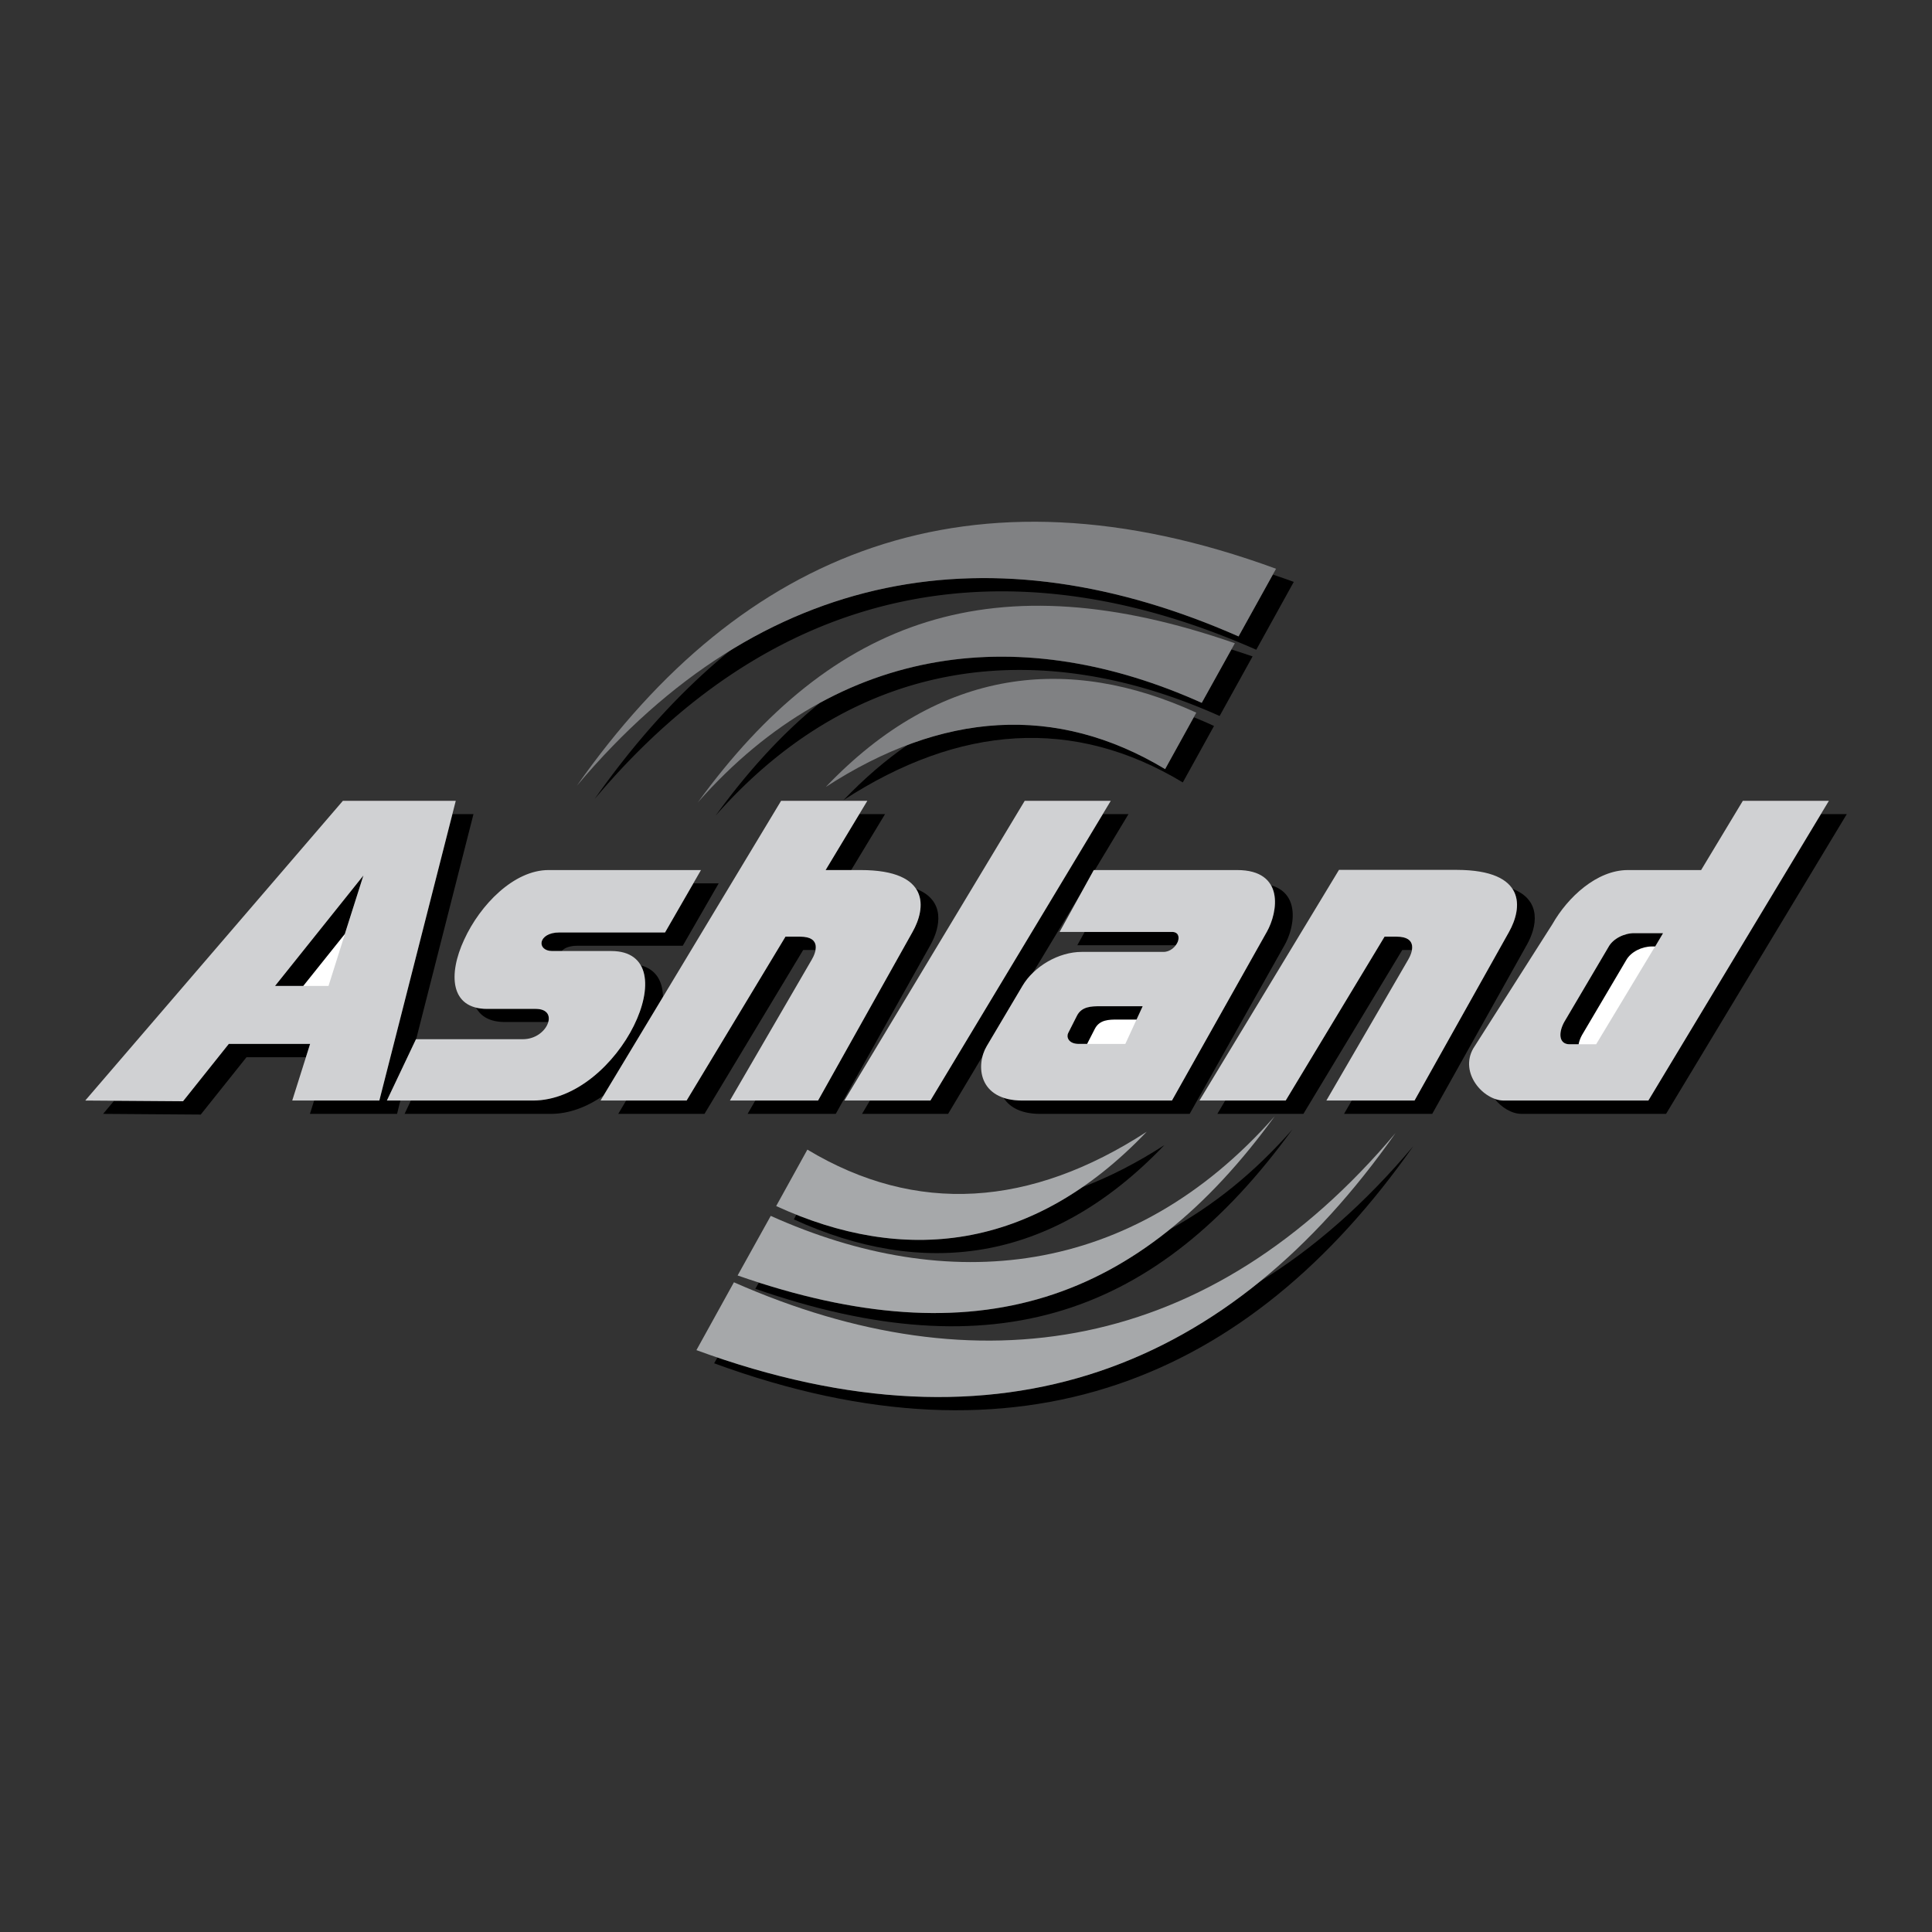 <svg xmlns="http://www.w3.org/2000/svg" width="2500" height="2500" viewBox="0 0 192.756 192.756"><rect x="0" y="0" width="192.756" height="192.756" fill="#333333" stroke="none"/><g fill-rule="evenodd" clip-rule="evenodd"><path fill="#fff" fill-opacity="0" d="M0 0h192.756v192.756H0V0z"/><path d="M11.389 109.818l6.873.053 4.564-5.719h8.114l-.42 1.33h-5.928l-4.564 5.719-9.74-.07 1.101-1.313zM81.356 94.78c.123-.665-.122-1.329-1.539-1.329h-1.451l-9.863 16.35H62.47l-.787 1.33h8.604l9.846-16.351h1.223zM91.394 88.677c.856 1.312.367 3.025-.35 4.302l-9.426 16.822h-6.261l-.77 1.33h8.796l9.443-16.841c.999-1.784 1.541-4.459-1.432-5.613zM84.923 86.806h-2.552l3.357-5.579h2.571l-3.376 5.579zM155.869 109.801h-5.822c-.297 0-.611-.053-.91-.156.684.873 1.715 1.486 2.676 1.486h14.41l18.029-29.904h-2.57l-17.225 28.574h-8.588zM150.904 88.677c.855 1.294.367 3.025-.35 4.302l-9.426 16.822h-6.262l-.77 1.33h8.797l9.426-16.841c1.015-1.784 1.558-4.459-1.415-5.613zM69.185 88.134l-2.833 4.896H55.807c-1.084 0-1.661.473-1.766.927s.262.926 1.049.926h.945c.262-.297.787-.524 1.556-.524h10.527l3.585-6.226h-2.518v.001zM54.706 101.967c.192-.682-.14-1.311-1.259-1.311h-4.844c-.402 0-.77-.035-1.102-.123.472.893 1.399 1.434 2.885 1.434h4.32zM39.946 109.801h-1.347l2.903-6.119h.018l5.718-22.455H45.14l-7.293 28.574h-6.505l-.42 1.33h8.692l.332-1.33z"/><path d="M40.995 109.801h12.171c4.319 0 8.219-3.725 10.073-7.467 1.137-2.291 1.486-4.582.699-6.016 1.522.402 2.186 1.592 2.204 3.148l-5.928 9.828c-1.591 1.119-3.393 1.836-5.264 1.836H40.366l.629-1.329zM117.311 94.308c.07-.105.141-.227.191-.333.193-.489.07-.997-.576-.997h-8.709l-.734 1.329h9.828v.001zM126.824 88.327c.77 1.399.244 3.445-.438 4.652l-9.461 16.822H102.01c-.736 0-1.348-.088-1.871-.262.576.91 1.713 1.592 3.637 1.592h14.916l9.461-16.823c.98-1.732 1.626-5.106-1.329-5.981zM107.92 88.991l1.207-2.186h.104l3.357-5.579h-2.553L92.827 109.8h-6.033l-.787 1.33h8.586l3.427-5.736a4.36 4.36 0 0 1 .42-1.014l3.568-6.016c.279-.473.629-.91 1.049-1.312l4.863-8.061zM126.998 57.322l-3.428 6.173c-18.012-7.939-35.394-8.027-50.73 1.417-4.914 4.004-9.408 8.971-13.518 14.812 18.519-22.017 41.707-25.637 66.016-14.899l3.742-6.768c-.701-.264-1.4-.491-2.082-.735z"/><path d="M122.854 64.789l-2.955 5.334c-12.924-5.806-26.249-6.453-38.087 0-3.673 2.973-7.135 6.732-10.423 11.262 14.288-16.193 32.667-17.854 50.293-9.95l3.289-5.946a153.28 153.28 0 0 0-2.117-.7z"/><path d="M119.111 71.557l-2.867 5.176c-8.307-5.001-16.928-5.719-25.69-2.414-2.168 1.487-4.302 3.323-6.4 5.509 11.577-7.52 22.979-8.324 33.855-1.766l3.113-5.631c-.663-.315-1.347-.595-2.011-.874zM71.581 135.438c21.964 7.449 39.837 4.021 54.142-7.59 5.367-3.305 10.475-7.781 15.283-13.5-16.369 23.328-39.189 32.877-69.757 21.668l.332-.578z"/><path d="M75.708 127.971c17.05 5.439 30.078 3.516 41.042-5.334 4.285-2.344 8.395-5.631 12.189-9.949-13.465 18.535-29.641 24.219-53.582 15.895l.351-.612zM130.041 111.131l9.863-16.351h.961c.105-.665-.139-1.329-1.539-1.329h-1.188l-9.863 16.35h-6.033l-.787 1.33h8.586z"/><path d="M79.45 121.186c9.688 3.865 19.429 3.516 28.558-2.746 2.709-1.031 5.438-2.43 8.166-4.195-11.473 12.014-24.308 13.201-36.969 7.414l.245-.473z"/><path fill="#d0d1d3" d="M18.262 109.871l-9.758-.07L34.21 79.898h11.262l-7.625 29.903h-8.691l1.784-5.649h-8.114l-4.564 5.719z"/><path fill="#fff" d="M32.776 98.365l3.48-11.017-8.814 11.017h5.334z"/><path d="M82.371 86.806h3.498c7.012 0 6.505 3.83 5.176 6.173l-9.426 16.822h-8.796l8.167-14.059c.402-.682 1.032-2.291-1.172-2.291h-1.451l-9.863 16.35h-8.586L77.93 79.898h8.604l-4.163 6.908zM84.242 109.801h8.586l17.994-29.903h-8.586l-17.994 29.903zM155.869 109.801h-5.822c-2.047 0-4.459-2.744-3.061-5.193l7.904-12.416c1.521-2.676 4.424-5.386 7.52-5.386h7.311l4.162-6.908h8.586l-18.012 29.903h-8.588z" fill="#d0d1d3"/><path d="M165.926 93.101h-2.887c-.979 0-2.115.542-2.57 1.399l-4.406 7.467c-.596 1.084-.543 2.221.541 2.221h2.643l6.679-11.087z" fill="#fff"/><path d="M145.342 86.788c7.049.018 6.523 3.847 5.213 6.19l-9.426 16.822h-8.797l8.166-14.059c.402-.682 1.016-2.291-1.172-2.291h-1.188l-9.863 16.35h-8.604l13.92-23.013h11.751v.001zM53.167 109.801H38.599l2.903-6.119h10.667c1.225 0 2.151-.754 2.466-1.521.315-.752.035-1.504-1.189-1.504h-4.844c-3.707 0-3.899-3.463-2.291-6.909 1.591-3.479 4.966-6.942 8.412-6.942h15.214l-3.585 6.225H55.807c-1.084 0-1.661.473-1.766.927s.262.926 1.049.926h5.893c3.9 0 4.11 3.708 2.256 7.45-1.854 3.742-5.753 7.467-10.072 7.467zM105.717 92.979l3.41-6.173h14.305c4.773 0 4.074 4.197 2.955 6.173l-9.461 16.822H102.01c-4.443 0-4.67-3.566-3.568-5.42l3.568-6.016c1.152-1.959 3.619-3.393 5.91-3.393h8.166c.664 0 1.207-.507 1.416-.997.193-.489.07-.997-.576-.997h-11.209v.001z" fill="#d0d1d3"/><path d="M114.006 100.393l-1.732 3.76h-4.633c-1.086 0-1.26-.734-1.068-1.084l.875-1.73c.473-.928 1.451-.945 2.273-.945h4.285v-.001z" fill="#fff"/><path d="M127.312 56.745l-3.742 6.75c-24.307-10.72-47.496-7.117-66.015 14.899 16.369-23.328 39.173-32.859 69.757-21.649z" fill="#808183"/><path d="M123.203 64.177l-3.305 5.946c-17.609-7.922-35.989-6.261-50.276 9.933 13.465-18.52 29.642-24.203 53.581-15.879z" fill="#808183"/><path d="M119.355 71.102l-3.111 5.631c-10.877-6.541-22.28-5.736-33.856 1.783 11.472-12.031 24.307-13.203 36.967-7.414z" fill="#808183"/><path d="M69.482 134.703l3.742-6.768c24.289 10.721 47.496 7.117 66.016-14.898-16.369 23.328-39.189 32.858-69.758 21.666z" fill="#a6a8aa"/><path d="M73.592 127.254l3.305-5.945c17.61 7.922 35.99 6.26 50.277-9.934-13.467 18.52-29.66 24.221-53.582 15.879z" fill="#a6a8aa"/><path d="M77.439 120.328l3.113-5.631c10.877 6.541 22.278 5.736 33.856-1.783-11.472 12.031-24.325 13.221-36.969 7.414z" fill="#a6a8aa"/><path d="M113.393 101.723l.613-1.33h-4.285c-.822 0-1.801.018-2.273.945l-.875 1.73c-.191.35-.018 1.084 1.068 1.084h.82l.77-1.504c.473-.926 1.434-.926 2.256-.926h1.906v.001zM165.926 93.101h-2.887c-.979 0-2.115.542-2.57 1.399l-4.406 7.467c-.596 1.084-.543 2.221.541 2.221h.893c.053-.279.158-.594.332-.908l4.408-7.468c.471-.857 1.59-1.382 2.57-1.382h.332l.787-1.329zM34.402 93.188l1.854-5.84-8.814 11.017h2.816l4.144-5.177z"/></g></svg>
